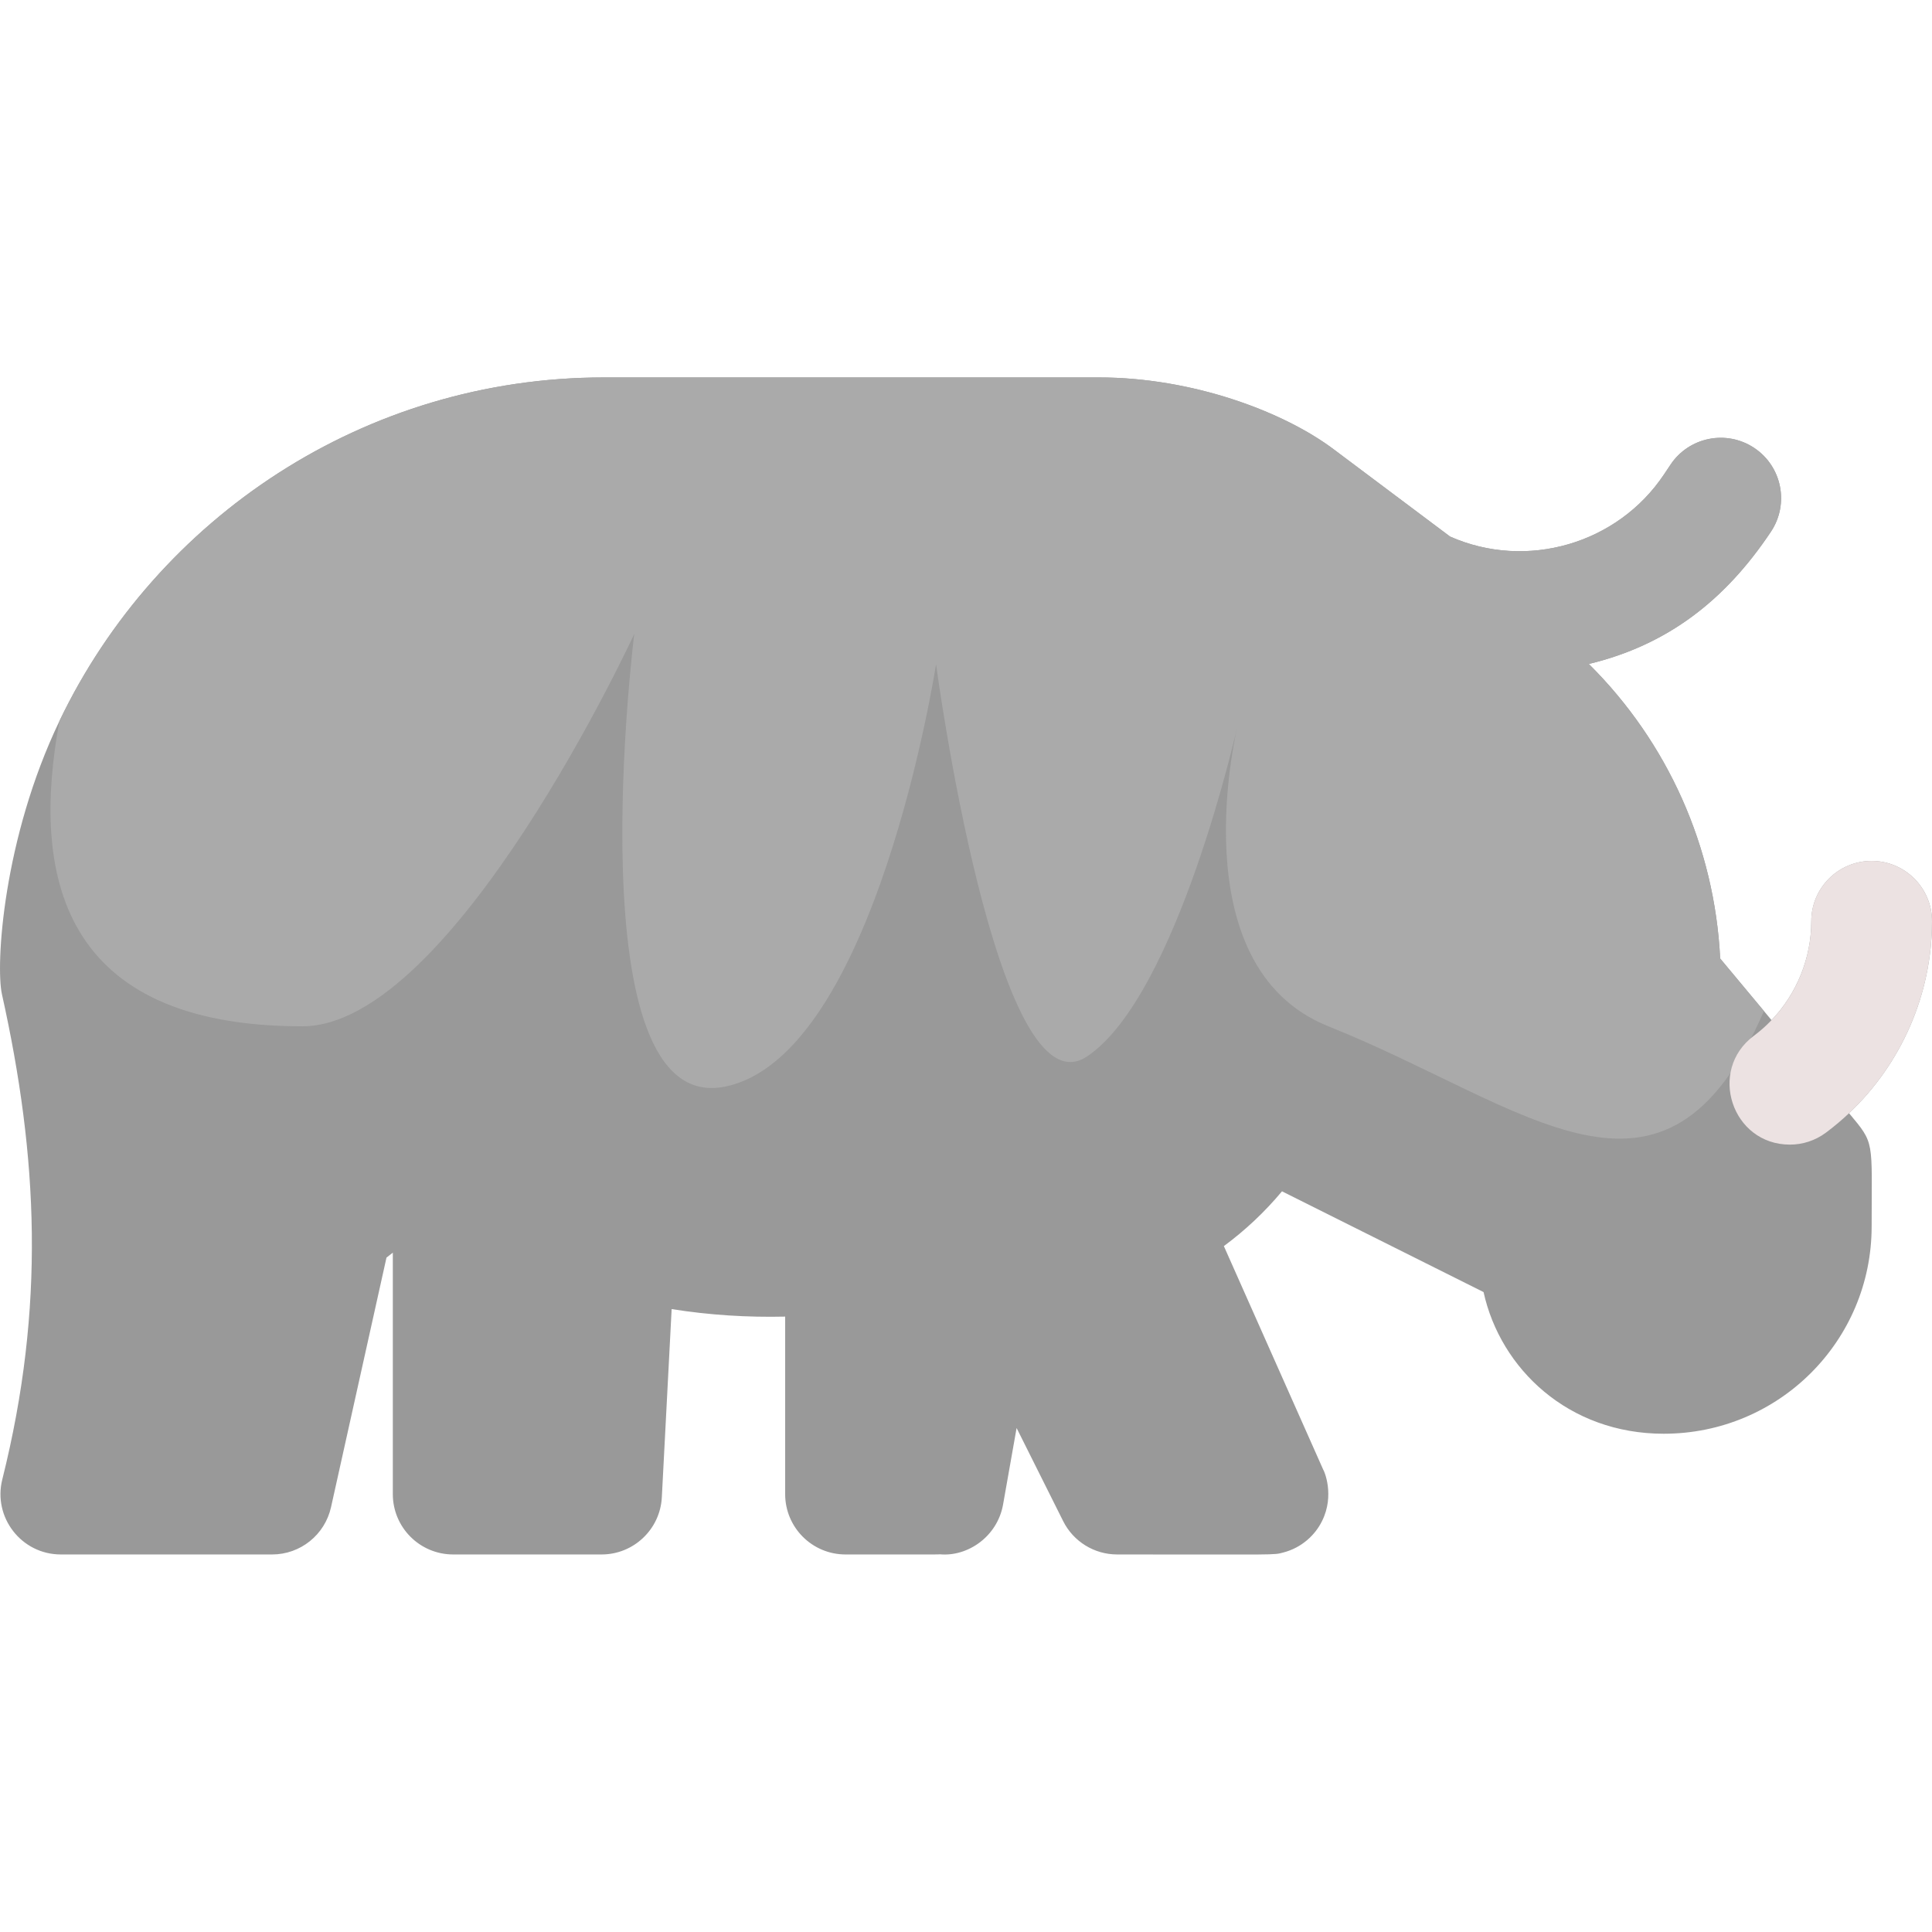<svg id="Layer_1" enable-background="new 0 0 512.125 512.125" height="512" viewBox="0 0 512.125 512.125" width="512" xmlns="http://www.w3.org/2000/svg"><path d="m496.125 325.068c.021 30.35-24.558 54.98-55.12 54.98-25.243 0-43.277-17.195-47.75-37.55l-53.43-26.71c-4.54 5.44-9.71 10.31-15.41 14.52.533 1.198 26.018 58.555 26.33 59.24.234.24 3.113 6.793-.3 13.63-1.775 3.657-5.37 7.078-10.23 8.34-2.797.743-.929.53-44.09.53-6.06 0-11.6-3.42-14.31-8.84l-12.34-24.68-3.59 20.3c-1.502 8.448-9.335 13.852-16.72 13.18-.693.061.153.04-25.04.04-8.84 0-16-7.16-16-16v-47.05c-10.02.226-19.978-.386-30.09-1.99l-2.6 49.87c-.44 8.54-7.51 15.17-15.96 15.17-63.056 0-28.503 0-39.35 0-8.84 0-16-7.16-16-16v-64c-.56.45-1.12.88-1.68 1.31l-14.7 66.16c-1.63 7.32-8.12 12.53-15.62 12.53h-56c-10.465 0-18.036-9.857-15.52-19.88 11.428-45.701 9.477-85.587-.1-128.65-1.695-7.729.278-41.214 15.27-72.44 25.8-53.8 80.81-91.03 144.35-91.03h131.16c24.667 0 48.925 8.975 62.44 19.2 2.464 1.852-8.599-6.447 30.65 22.98 20.23 8.95 44.39 2.01 56.73-16.5l1.71-2.56c4.9-7.35 14.84-9.33 22.19-4.43s9.33 14.83 4.43 22.19c-12.107 18.159-27.379 30.045-48.28 35.07 20.94 20.77 33.35 48.5 34.82 78.08 13.56 16.272 10.921 13.106 13.61 16.33 6.68-7 10.54-16.41 10.54-26.2 0-8.84 7.16-16 16-16s16 7.16 16 16c0 19.27-8.1 37.76-21.99 50.87 6.908 8.272 5.99 6.937 5.99 29.99z" fill="#999"/><path d="m469.435 140.928c-12.107 18.159-27.379 30.045-48.28 35.07 20.94 20.77 33.35 48.5 34.82 78.08l11.6 13.92c-26.351 60.856-62.625 25.18-115.45 4.05-40-16-24-80-24-80s-16 72-40 88-40-104-40-104-16 104-56 112-24-120-24-120-48 104-88 104c-64 0-72-40-64.35-80.97 25.8-53.8 80.81-91.03 144.35-91.03h131.16c24.667 0 48.925 8.975 62.44 19.2 2.464 1.852-8.599-6.447 30.65 22.98 20.23 8.95 44.39 2.01 56.73-16.5l1.71-2.56c4.9-7.35 14.84-9.33 22.19-4.43s9.33 14.83 4.43 22.19z" fill="#aaa"/><path d="m474.458 303.409c-15.415 0-21.83-19.692-9.576-28.828 9.545-7.117 15.243-18.471 15.243-30.373 0-8.836 7.163-16 16-16s16 7.164 16 16c0 21.956-10.511 42.9-28.116 56.027-2.871 2.141-6.226 3.174-9.551 3.174z" fill="#ece2e2"/></svg>